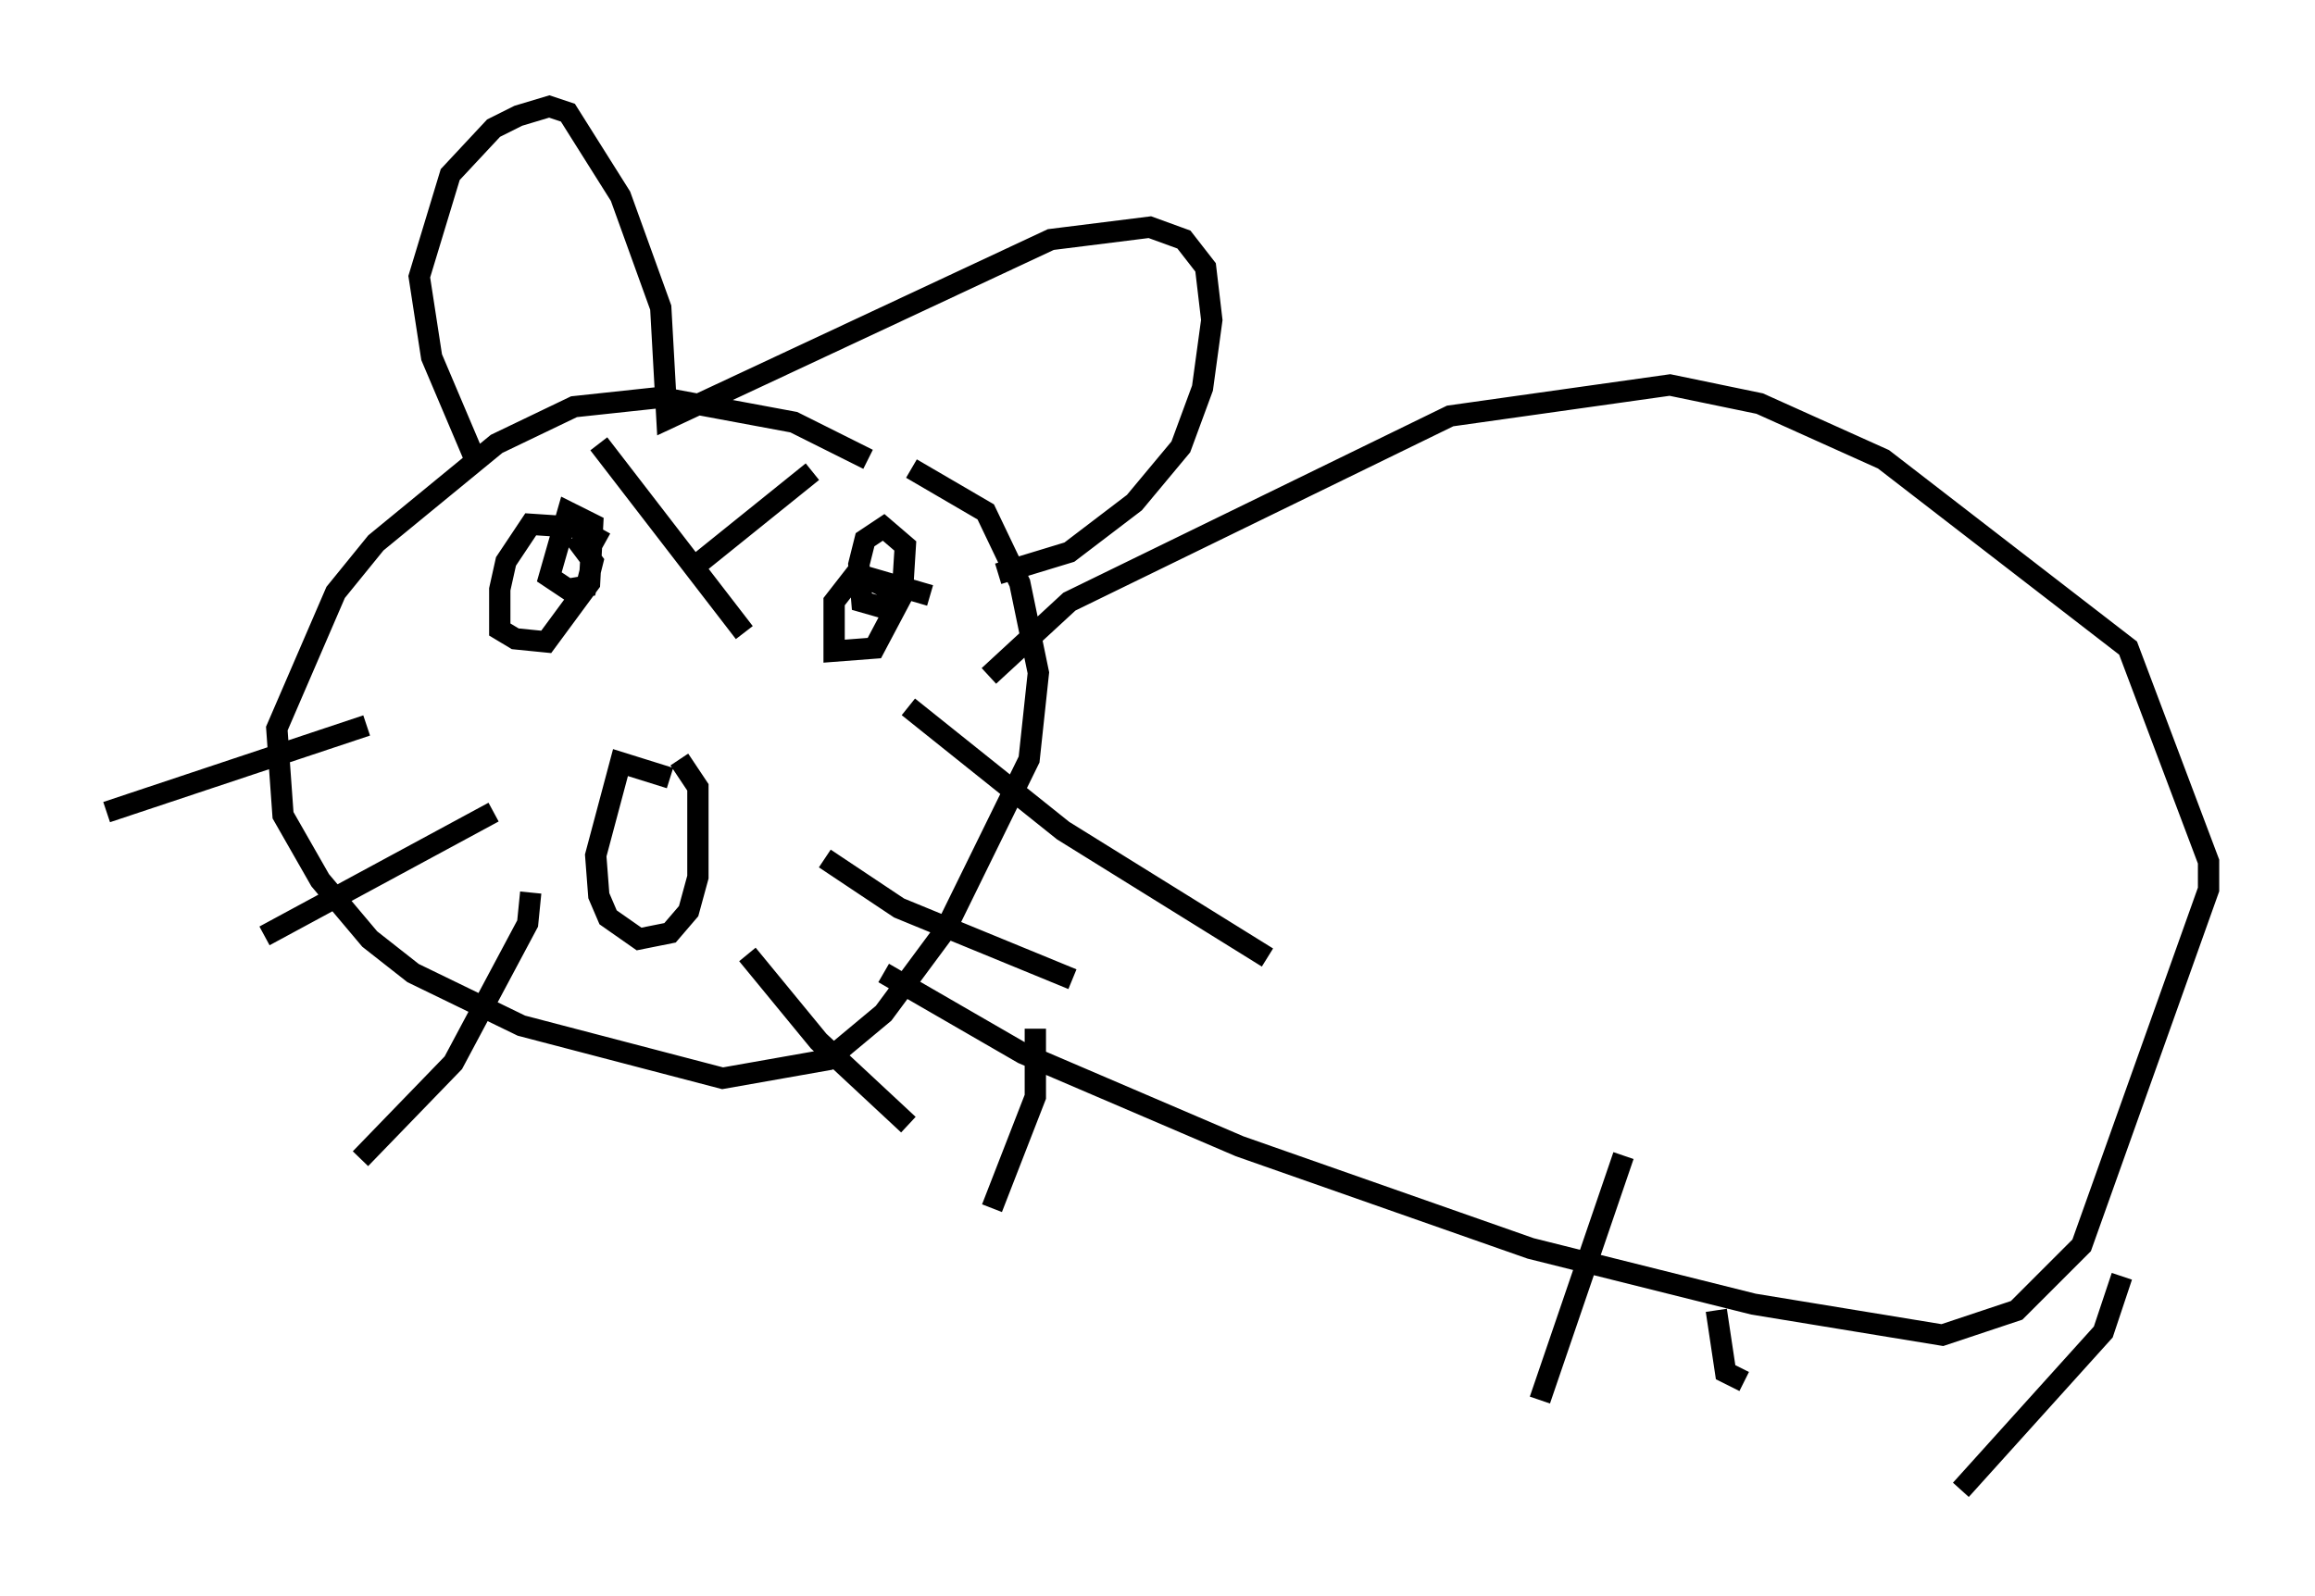 <?xml version="1.0" encoding="utf-8" ?>
<svg baseProfile="full" height="74.927" version="1.1" width="108.625" xmlns="http://www.w3.org/2000/svg" xmlns:ev="http://www.w3.org/2001/xml-events" xmlns:xlink="http://www.w3.org/1999/xlink"><defs /><rect fill="white" height="74.927" width="108.625" x="0" y="0" /><path d="M42.475, 24.318 m-1.743, -2.76 l-3.486, -1.743 -6.246, -1.162 l-4.067, 0.436 -3.631, 1.743 l-5.665, 4.648 -1.888, 2.324 l-2.76, 6.391 0.291, 4.067 l1.743, 3.05 2.324, 2.76 l2.034, 1.598 5.084, 2.469 l9.441, 2.469 4.939, -0.872 l2.615, -2.179 2.905, -3.922 l3.922, -7.989 0.436, -4.067 l-0.872, -4.212 -1.598, -3.341 l-3.486, -2.034 m-0.145, 11.184 l7.263, 5.81 9.587, 5.955 m-20.771, -4.648 l3.486, 2.324 8.134, 3.341 m-15.251, -1.162 l3.341, 4.067 4.212, 3.922 m-25.419, -18.737 l-12.201, 4.067 m18.156, 0.0 l-10.749, 5.81 m12.492, -2.034 l-0.145, 1.453 -3.486, 6.536 l-4.358, 4.503 m14.525, -17.866 l-2.324, -0.726 -1.162, 4.358 l0.145, 1.888 0.436, 1.017 l1.453, 1.017 1.453, -0.291 l0.872, -1.017 0.436, -1.598 l0.0, -4.212 -0.872, -1.307 m-3.486, -10.168 l-1.307, -0.726 -2.179, -0.145 l-1.162, 1.743 -0.291, 1.307 l0.0, 1.888 0.726, 0.436 l1.453, 0.145 2.034, -2.76 l0.145, -2.76 -1.162, -0.581 l-0.872, 3.05 0.872, 0.581 l0.872, -0.145 0.291, -1.162 l-0.872, -1.162 m16.704, 2.76 l-3.486, -1.017 -1.017, 1.307 l0.0, 2.324 1.888, -0.145 l1.307, -2.469 0.145, -2.324 l-1.017, -0.872 -0.872, 0.581 l-0.291, 1.162 0.145, 1.743 l1.017, 0.291 0.291, -0.872 l-1.453, -0.726 m-2.179, -4.793 l-5.229, 4.212 m-4.793, -5.52 l6.827, 8.86 m-12.637, -8.134 l-2.034, -4.793 -0.581, -3.777 l1.453, -4.793 2.034, -2.179 l1.162, -0.581 1.453, -0.436 l0.872, 0.291 2.469, 3.922 l1.888, 5.229 0.291, 5.229 l18.011, -8.425 4.648, -0.581 l1.598, 0.581 1.017, 1.307 l0.291, 2.469 -0.436, 3.196 l-1.017, 2.76 -2.179, 2.615 l-3.05, 2.324 -3.341, 1.017 m-0.436, 4.793 l3.777, -3.486 17.866, -8.715 l10.313, -1.453 4.212, 0.872 l5.81, 2.615 11.475, 8.86 l3.777, 10.022 0.0, 1.307 l-5.955, 16.704 -3.05, 3.05 l-3.486, 1.162 -8.86, -1.453 l-10.458, -2.615 -13.654, -4.793 l-10.168, -4.358 -6.536, -3.777 m7.117, 2.615 l0.0, 3.196 -2.034, 5.229 m29.631, -2.469 l-3.922, 11.475 m27.307, -5.81 l-0.872, 2.615 -6.682, 7.408 m-11.475, -8.425 l0.436, 2.905 0.872, 0.436 " fill="none" stroke="black" stroke-width="1" /></svg>